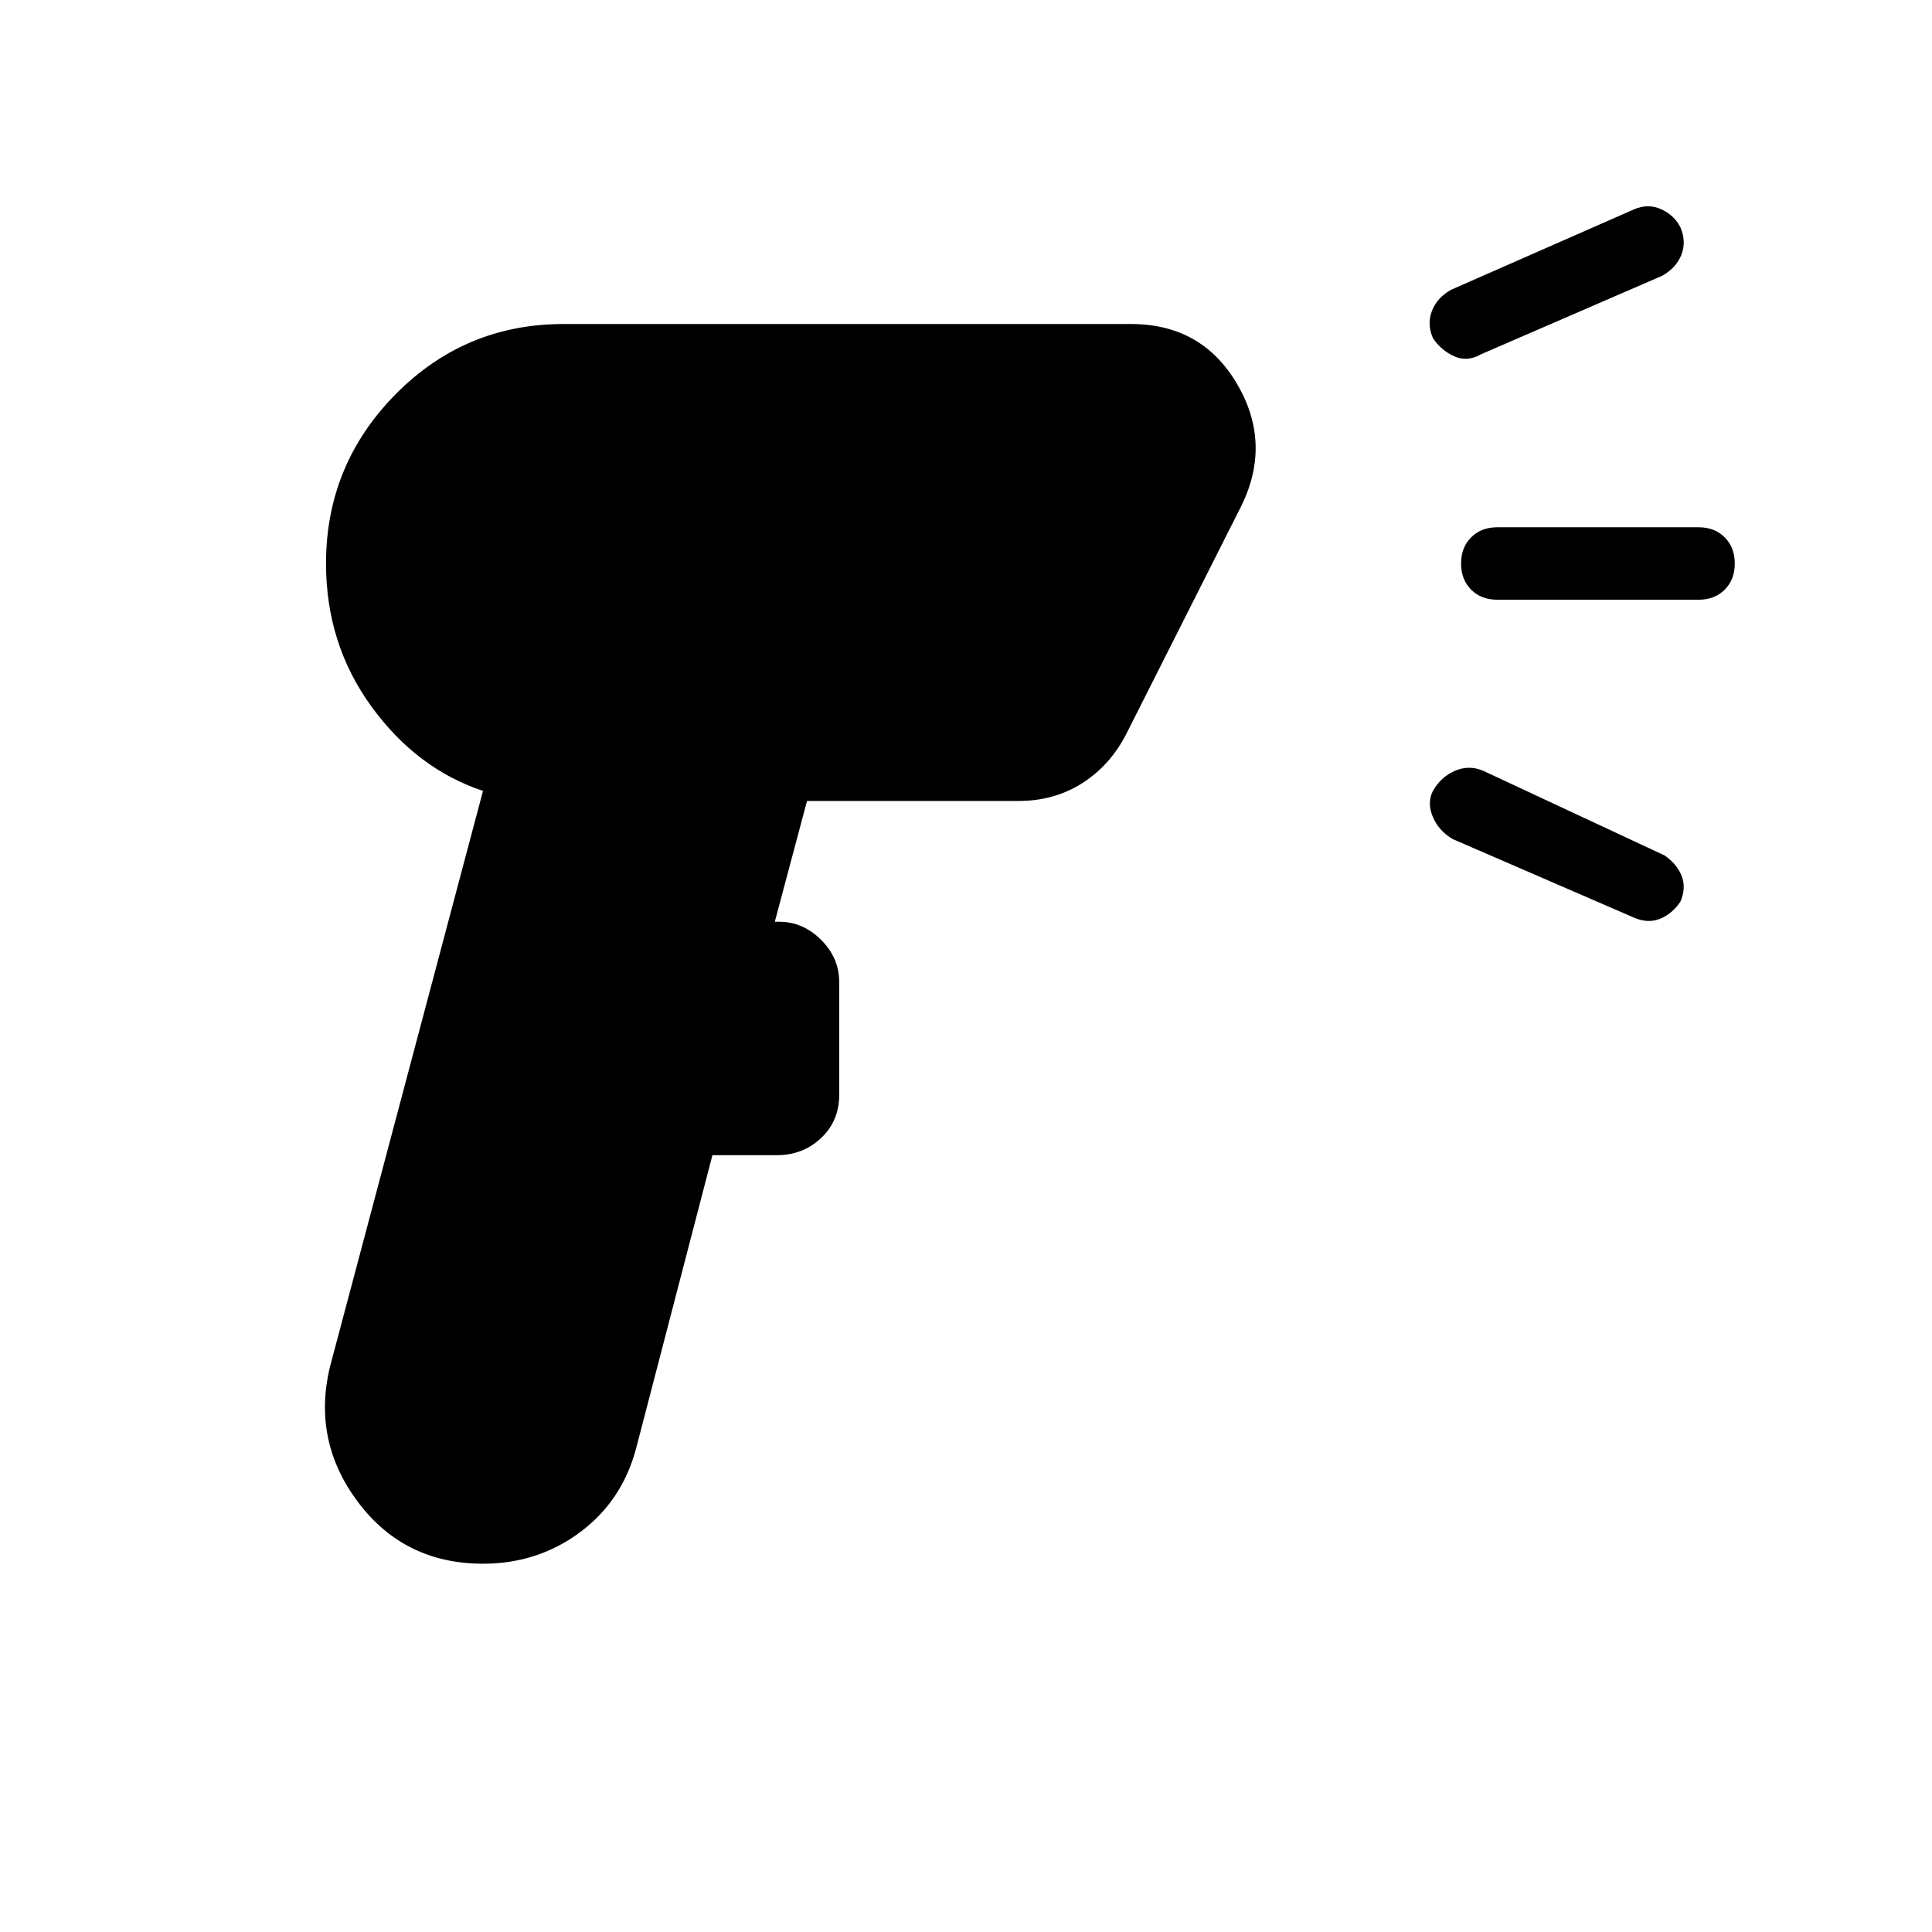 <svg xmlns="http://www.w3.org/2000/svg" height="24" width="24"><path d="M6 19.425q-.975 0-1.55-.762-.575-.763-.35-1.688L6 9.825q-.825-.275-1.387-1.05Q4.05 8 4.05 7q0-1.225.862-2.1.863-.875 2.088-.875h7.05q.875 0 1.313.737.437.738.062 1.513L14 9.1q-.2.4-.55.625-.35.225-.8.225h-2.625l-.4 1.5h.05q.3 0 .525.225.225.225.225.525v1.4q0 .325-.225.537-.225.213-.55.213h-.8L7.9 18q-.175.65-.7 1.038-.525.387-1.2.387Zm14.65-16L18.4 4.4q-.175.1-.338.025Q17.9 4.35 17.8 4.2q-.075-.175-.012-.338.062-.162.237-.262l2.275-1q.175-.075.338 0 .162.075.237.225.075.175.013.337-.063.163-.238.263Zm-2.6 7q-.175-.1-.25-.275-.075-.175 0-.325.1-.175.275-.25.175-.075.35 0l2.25 1.05q.15.1.213.25.062.15-.013.325-.1.15-.25.212-.15.063-.325-.012ZM21.1 7.45h-2.5q-.2 0-.325-.125T18.15 7q0-.2.125-.325t.325-.125h2.5q.2 0 .325.125T21.55 7q0 .2-.125.325t-.325.125Z"/></svg>